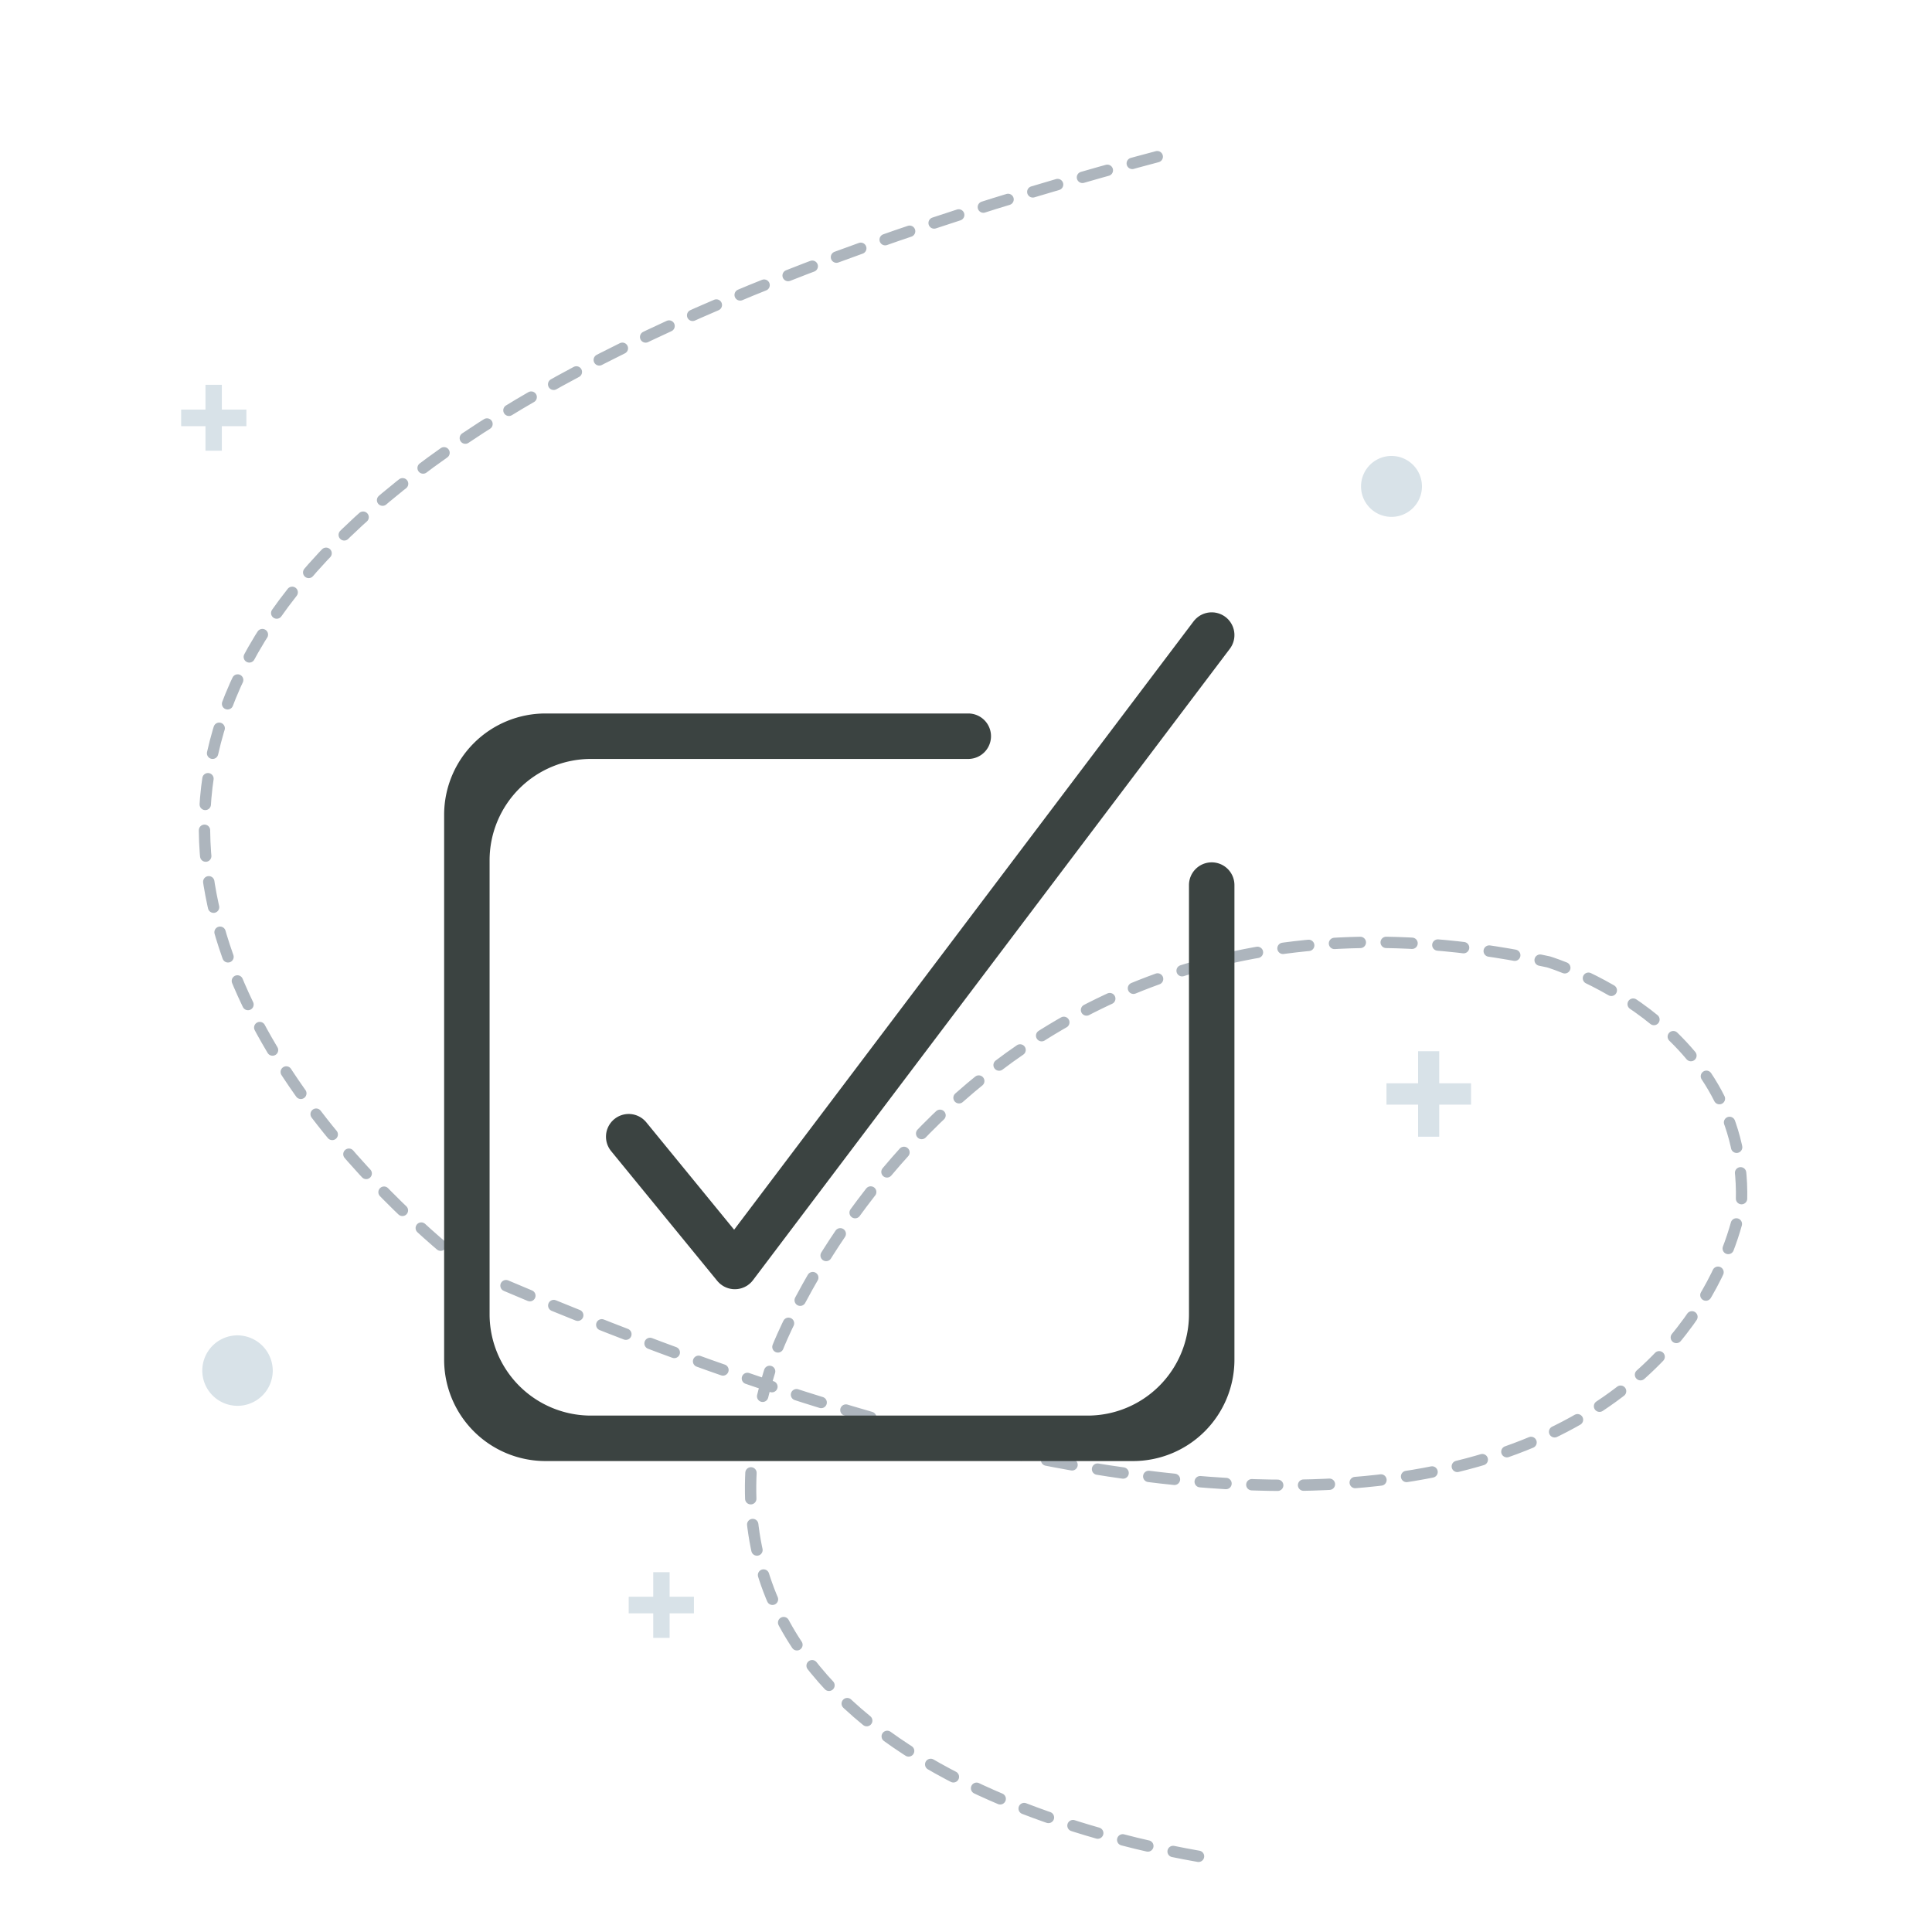 <svg id="ICONS" xmlns="http://www.w3.org/2000/svg" viewBox="0 0 85 85"><title>Mesa de trabajo 58 copia 2</title><path d="M52.73,81.67C46.79,80.63,28.2,76,34.2,59.32c0,0,8.64-22.49,33.93-17,0,0,8.69,2.6,8.49,10.48,0,0-3.06,26-55.79,3.15,0,0-41.48-30.23,30.88-49.27" style="fill:none;stroke:#adb5bd;stroke-linecap:round;stroke-width:0.5px;stroke-dasharray:1.138,1.138"/><path d="M62.56,21.41a1.34,1.34,0,1,1-1.33-1.35,1.34,1.34,0,0,1,1.33,1.35M12,60.31a1.55,1.55,0,1,1-1.55-1.56A1.56,1.56,0,0,1,12,60.31" style="fill:#d8e2e8;fill-rule:evenodd"/><polygon points="10.84 18.02 9.76 18.02 9.76 16.93 9.04 16.93 9.04 18.02 7.97 18.02 7.97 18.75 9.04 18.75 9.04 19.83 9.76 19.83 9.76 18.75 10.84 18.75 10.84 18.02" style="fill:#d8e2e8;fill-rule:evenodd"/><polygon points="64.72 47.66 63.32 47.66 63.32 46.25 62.39 46.25 62.39 47.66 61 47.66 61 48.6 62.39 48.6 62.39 50.01 63.32 50.01 63.32 48.6 64.72 48.6 64.72 47.66" style="fill:#d8e2e8;fill-rule:evenodd"/><polygon points="30.53 70.25 29.46 70.25 29.46 69.17 28.74 69.17 28.74 70.25 27.66 70.25 27.66 70.98 28.74 70.98 28.74 72.06 29.46 72.06 29.46 70.98 30.53 70.98 30.53 70.25" style="fill:#d8e2e8;fill-rule:evenodd"/><path d="M49.85,64.28H24a4.46,4.46,0,0,1-4.46-4.46v-24A4.46,4.46,0,0,1,24,31.39H42.6a1,1,0,0,1,1,1h0a1,1,0,0,1-1,1H26a4.46,4.46,0,0,0-4.46,4.46v20A4.46,4.46,0,0,0,26,62.28H47.85a4.46,4.46,0,0,0,4.46-4.46V38.94a1,1,0,0,1,1-1h0a1,1,0,0,1,1,1V59.82A4.46,4.46,0,0,1,49.85,64.28Z" style="fill:#3b4341"/><polyline points="27.66 50.01 32.33 55.72 53.31 27.94" style="fill:none;stroke:#3b4341;stroke-linecap:round;stroke-linejoin:round;stroke-width:2px;fill-rule:evenodd"/></svg>